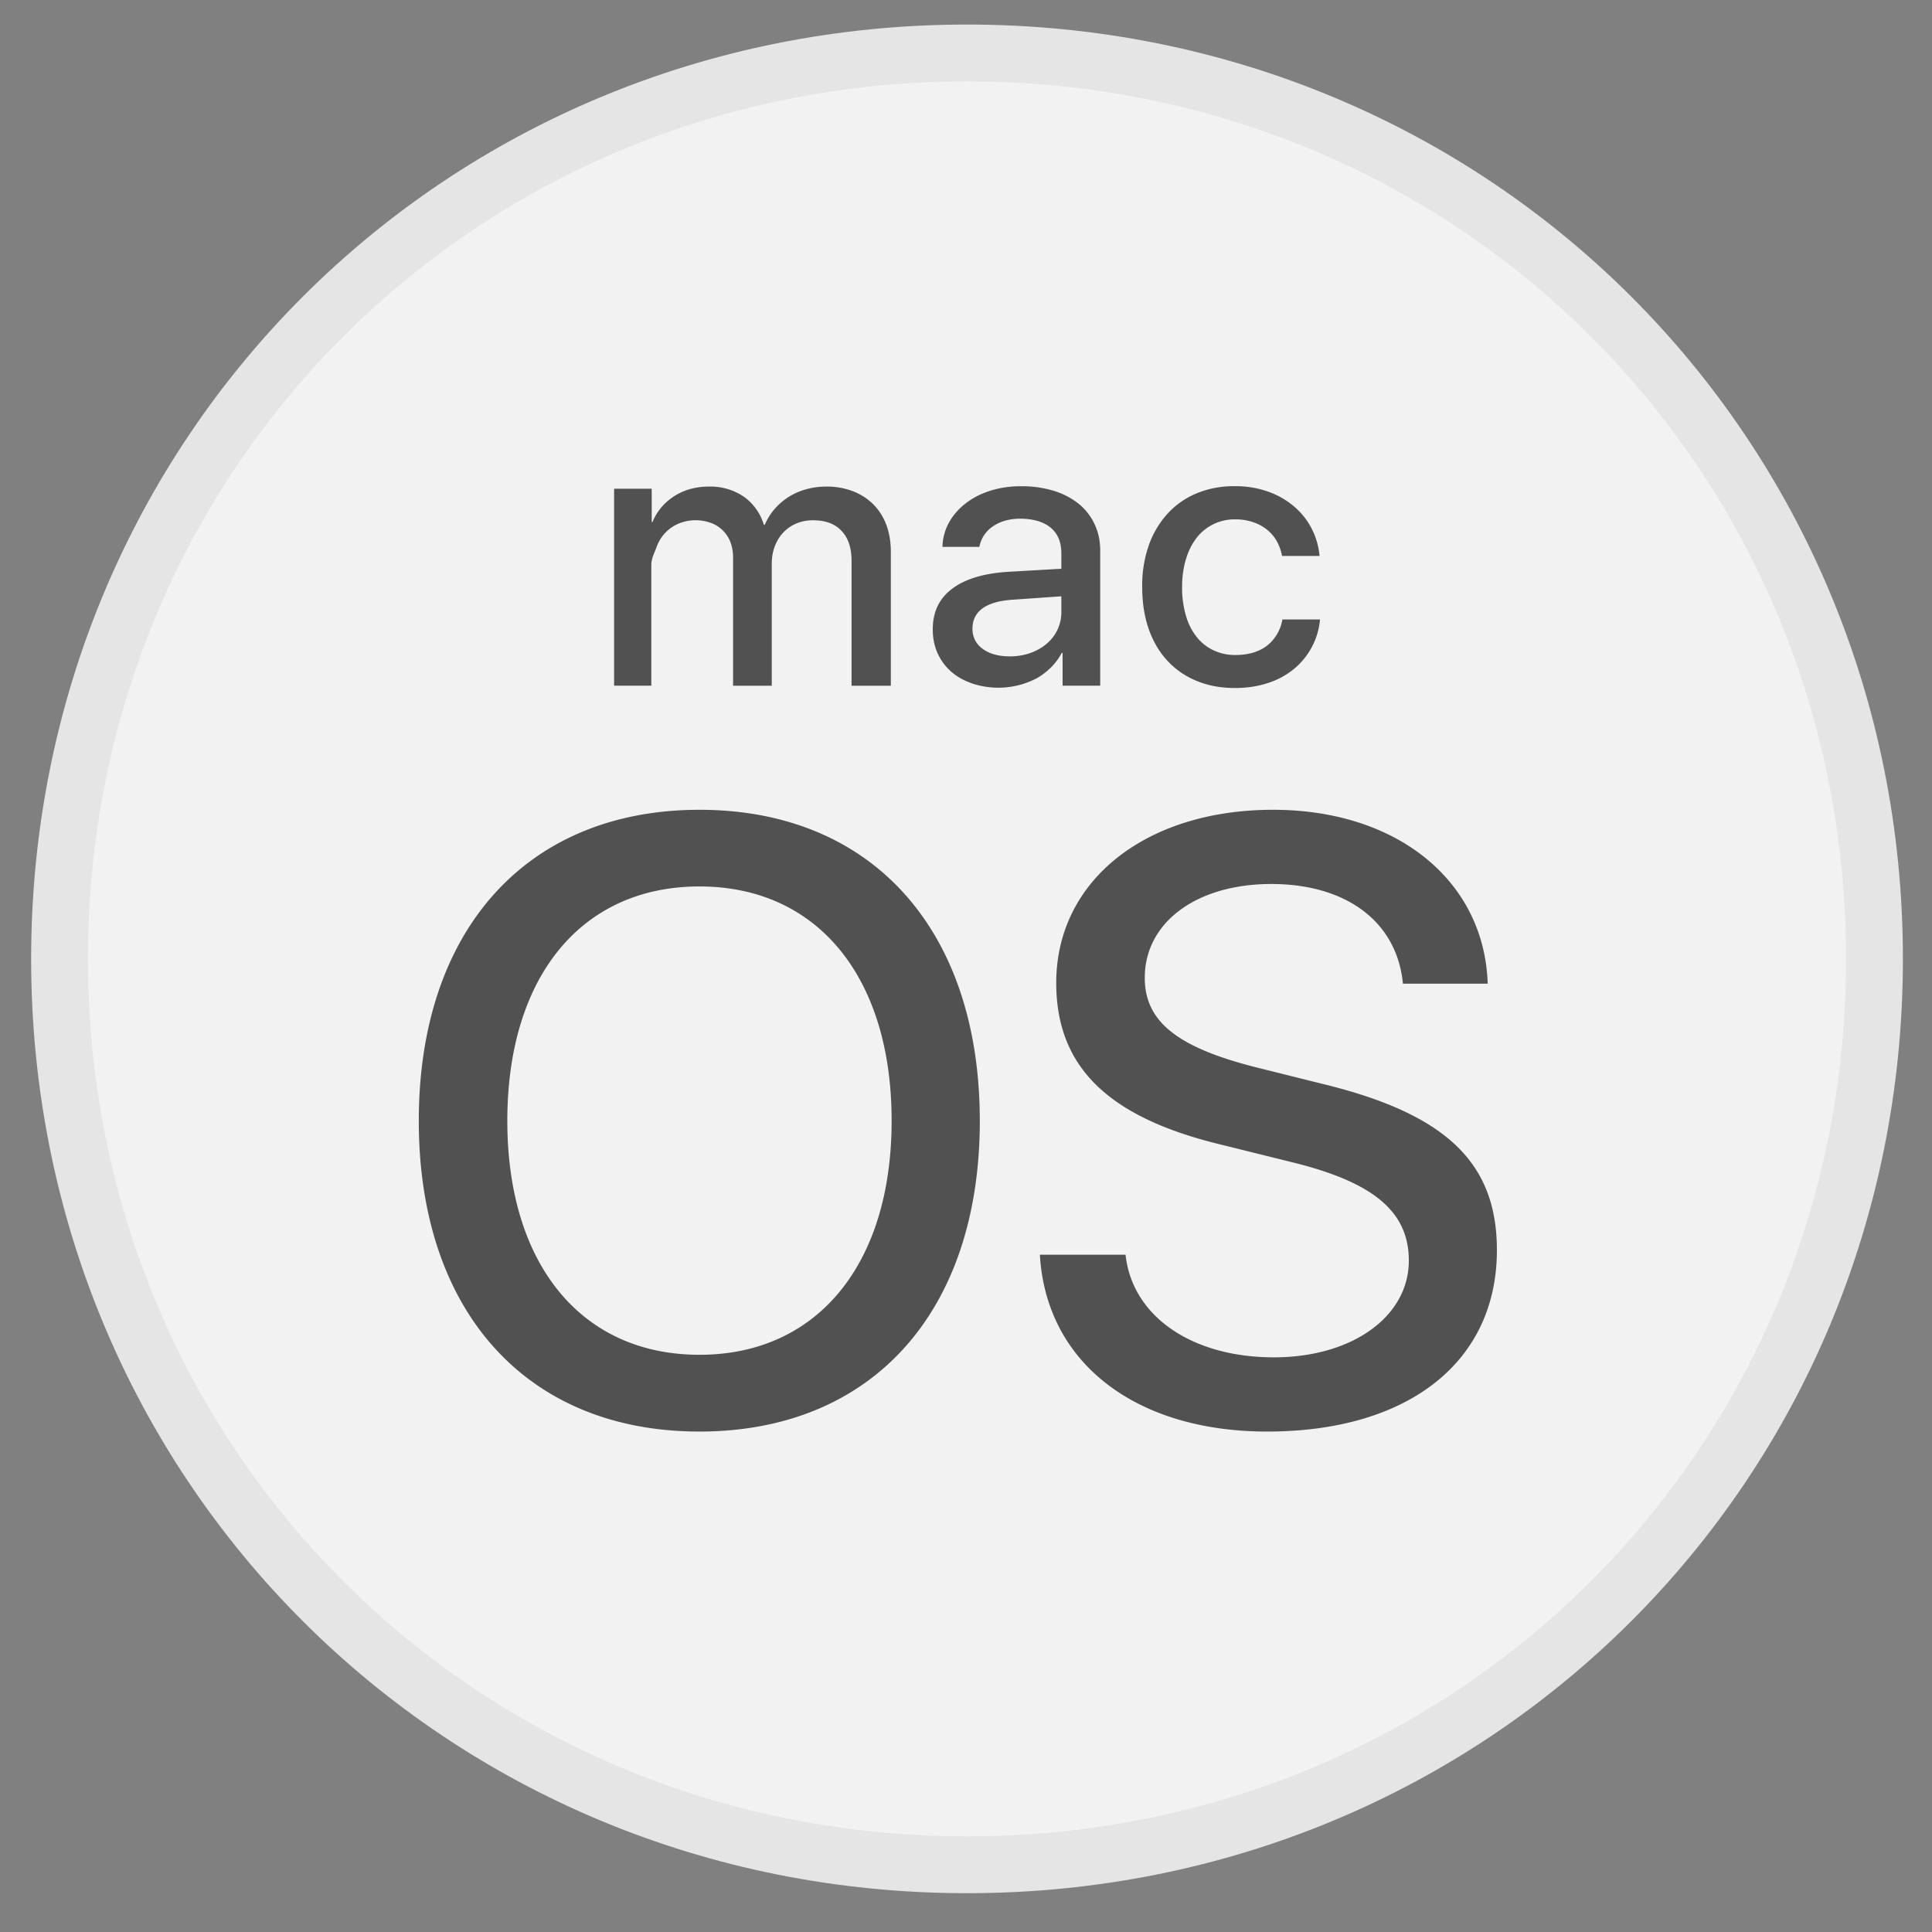 <svg width="34" height="34" fill="none" xmlns="http://www.w3.org/2000/svg"><rect width="100%" height="100%" fill="#808080" stroke="none"/><path d="M17.018.932c8.917 0 15.97 7.044 15.97 15.943 0 8.899-7.054 15.942-15.97 15.942-8.915 0-15.97-7.043-15.97-15.942C1.048 7.976 8.103.932 17.018.932z" fill="#F2F2F2" stroke="#E5E5E5"/><path d="M18.684 11.49h.016v.577h.662V9.69c0-.172-.034-.328-.1-.467a1.016 1.016 0 00-.28-.358 1.306 1.306 0 00-.44-.228 1.91 1.91 0 00-.574-.08 1.78 1.78 0 00-.544.08c-.167.053-.31.128-.433.224s-.22.208-.292.338a.918.918 0 00-.113.425h.649a.56.56 0 01.237-.36.722.722 0 01.214-.1.962.962 0 01.263-.036c.232 0 .412.053.539.157.127.103.19.256.19.456v.268l-.937.054c-.43.027-.76.127-.986.299-.227.17-.34.408-.34.713 0 .155.028.296.086.423a.932.932 0 00.241.324c.103.09.226.158.37.207a1.459 1.459 0 001.13-.091c.094-.053.179-.118.255-.194a1.05 1.05 0 00.187-.253zm-.265-.161a.89.89 0 01-.288.163c-.11.039-.23.059-.358.059-.2 0-.36-.044-.48-.133a.419.419 0 01-.179-.355c0-.153.06-.273.181-.36.121-.085.3-.136.54-.15l.843-.059v.271a.72.72 0 01-.259.564zm4.844 7.743l-1.147-.286c-1.397-.352-1.97-.808-1.97-1.578 0-.976.911-1.651 2.227-1.651 1.324 0 2.213.668 2.316 1.754h1.492c-.058-1.805-1.587-3.06-3.778-3.06-2.242 0-3.815 1.248-3.815 3.046 0 1.46.889 2.349 2.845 2.833l1.36.337c1.396.352 2 .867 2 1.718 0 .983-.994 1.702-2.375 1.702-1.441 0-2.493-.72-2.61-1.806H18.3c.11 1.902 1.684 3.112 4 3.112 2.485 0 4.043-1.226 4.043-3.192 0-1.542-.896-2.4-3.08-2.929zm-7.586-7.004V9.706c0-.173-.027-.33-.08-.471a1.001 1.001 0 00-.229-.36 1.03 1.03 0 00-.358-.23 1.265 1.265 0 00-.465-.082 1.32 1.32 0 00-.353.046 1.124 1.124 0 00-.558.346 1.049 1.049 0 00-.175.28h-.017a.93.93 0 00-.357-.498 1.053 1.053 0 00-.615-.174 1.2 1.2 0 00-.323.043 1.033 1.033 0 00-.506.32.974.974 0 00-.159.262h-.013v-.587h-.662v3.466h.655V9.941c0-.113.057-.217.092-.312a.699.699 0 01.385-.413.785.785 0 01.573-.013.576.576 0 01.343.34c.03.081.046.171.046.271v2.254h.681V9.916c0-.11.019-.213.055-.306a.704.704 0 01.15-.241.669.669 0 01.229-.157.75.75 0 01.293-.056c.217 0 .385.062.501.187.118.124.176.3.176.528v2.197h.691zm-3.367 2.183c-3.036 0-4.94 2.113-4.94 5.475 0 3.361 1.904 5.467 4.94 5.467 3.036 0 4.933-2.107 4.933-5.467 0-3.362-1.897-5.475-4.933-5.475zm0 9.591c-2.08 0-3.382-1.592-3.382-4.117 0-2.532 1.301-4.125 3.382-4.125 2.073 0 3.382 1.593 3.381 4.125 0 2.524-1.308 4.117-3.381 4.117zm8.749-14.378a.843.843 0 01.674-.324.95.95 0 01.322.05.795.795 0 01.247.135c.07.058.127.126.17.204a.848.848 0 01.09.255h.66a1.312 1.312 0 00-.134-.472 1.271 1.271 0 00-.304-.39 1.443 1.443 0 00-.458-.267 1.719 1.719 0 00-.6-.099 1.71 1.71 0 00-.668.126c-.2.084-.37.204-.513.36a1.632 1.632 0 00-.33.56 2.133 2.133 0 00-.114.73c0 .276.039.522.116.742.078.22.188.405.331.558.143.153.315.271.516.353.2.082.423.123.671.123.209 0 .4-.03.576-.087a1.39 1.39 0 00.455-.244 1.274 1.274 0 00.464-.875h-.662a.744.744 0 01-.277.466c-.143.106-.327.159-.554.159a.888.888 0 01-.38-.082.823.823 0 01-.296-.234 1.082 1.082 0 01-.19-.375 1.713 1.713 0 01-.068-.502c0-.181.022-.345.068-.493a1.13 1.13 0 01.188-.377z" fill="#515151"/></svg>